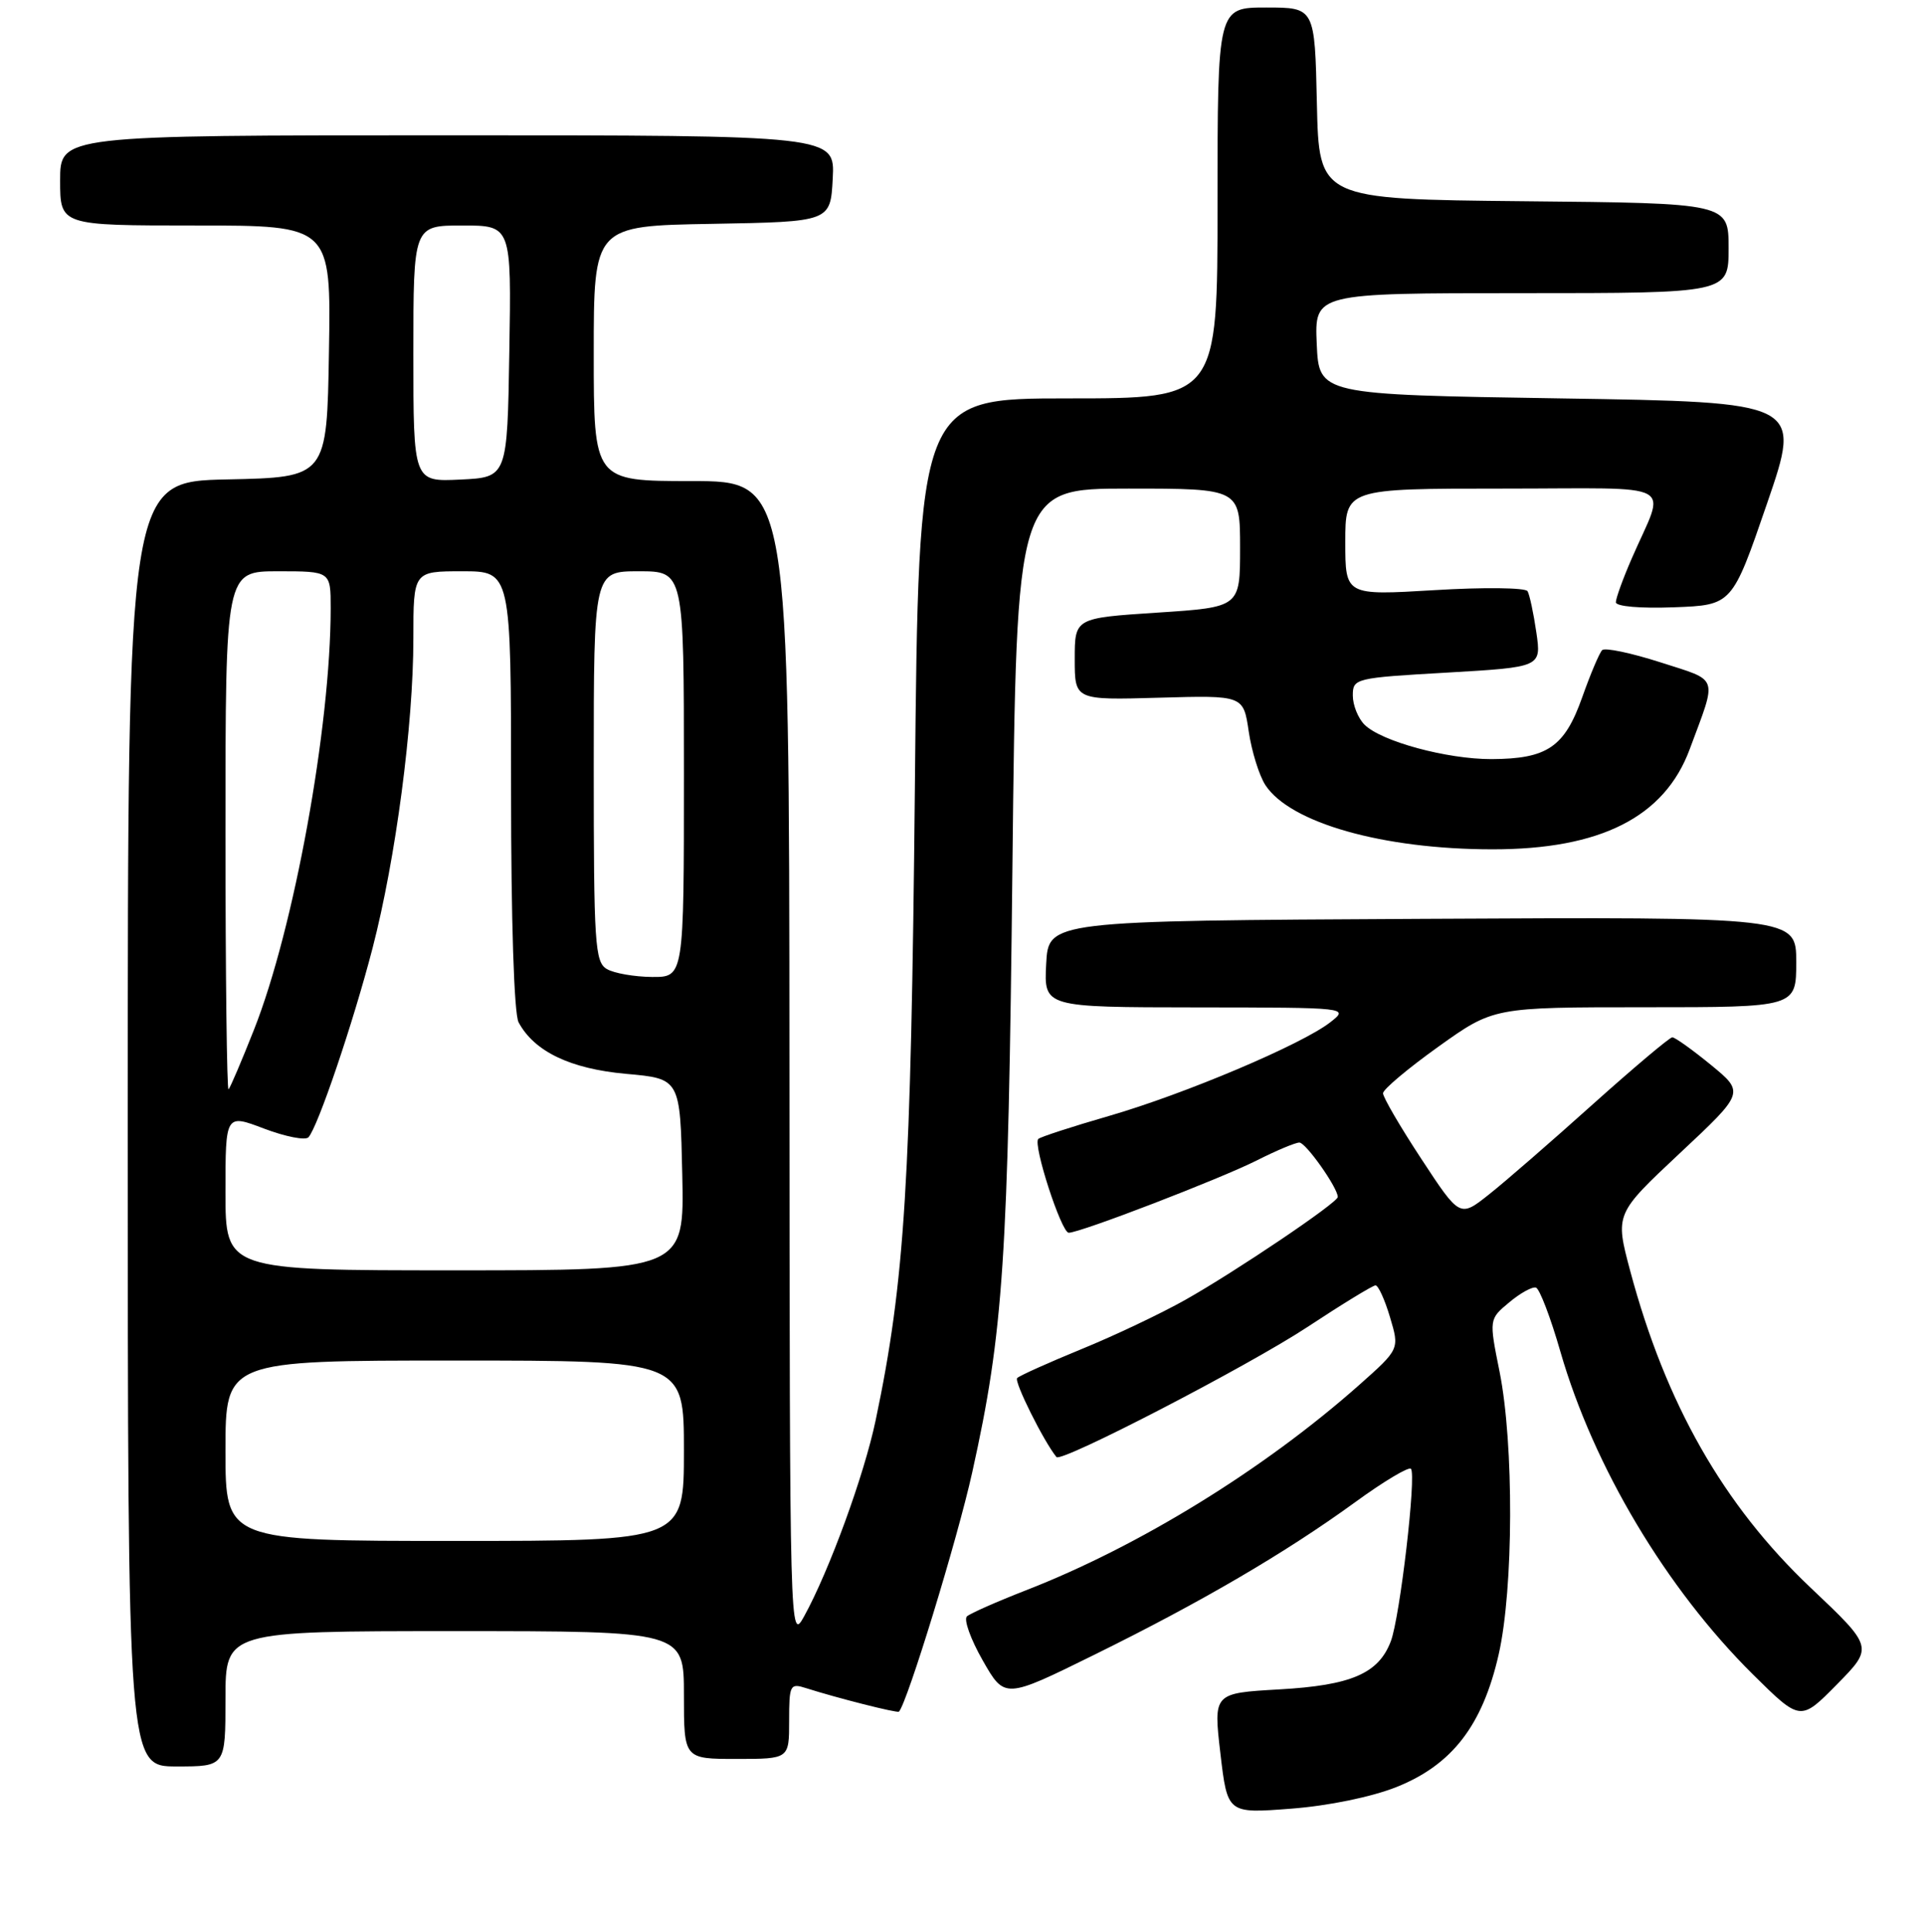 <?xml version="1.0" encoding="UTF-8" standalone="no"?>
<!DOCTYPE svg PUBLIC "-//W3C//DTD SVG 1.1//EN" "http://www.w3.org/Graphics/SVG/1.1/DTD/svg11.dtd" >
<svg xmlns="http://www.w3.org/2000/svg" xmlns:xlink="http://www.w3.org/1999/xlink" version="1.1" viewBox="0 0 256 257">
 <g >
 <path fill="currentColor"
d=" M 185.81 237.74 C 193.22 234.78 197.26 229.54 199.41 220.09 C 201.39 211.38 201.45 192.12 199.53 182.50 C 198.12 175.50 198.12 175.50 200.81 173.26 C 202.29 172.02 203.89 171.14 204.37 171.30 C 204.85 171.45 206.32 175.29 207.62 179.82 C 212.05 195.15 221.72 211.35 233.24 222.76 C 239.56 229.01 239.56 229.01 244.42 224.08 C 249.28 219.14 249.28 219.14 240.88 211.19 C 229.30 200.22 221.64 186.76 216.91 169.08 C 214.89 161.50 214.89 161.50 223.51 153.42 C 232.13 145.35 232.13 145.35 227.65 141.67 C 225.18 139.65 222.87 138.00 222.51 138.00 C 222.16 138.00 217.39 142.02 211.92 146.92 C 206.45 151.83 200.24 157.23 198.11 158.91 C 194.24 161.98 194.24 161.98 189.12 154.18 C 186.30 149.89 184.01 145.96 184.02 145.44 C 184.03 144.92 187.34 142.14 191.38 139.25 C 198.73 134.00 198.73 134.00 218.86 134.00 C 239.00 134.00 239.00 134.00 239.00 127.99 C 239.00 121.98 239.00 121.98 189.25 122.24 C 139.50 122.50 139.50 122.50 139.20 128.25 C 138.90 134.00 138.90 134.00 159.20 134.02 C 179.50 134.04 179.50 134.04 177.00 136.00 C 173.22 138.95 157.62 145.55 147.56 148.46 C 142.64 149.88 138.41 151.26 138.15 151.52 C 137.41 152.26 141.22 164.00 142.20 164.00 C 143.73 164.00 162.28 156.86 167.22 154.38 C 169.81 153.07 172.36 152.00 172.89 152.00 C 173.75 152.00 178.00 158.02 178.00 159.24 C 178.00 159.99 164.42 169.15 157.69 172.94 C 154.49 174.74 148.29 177.69 143.90 179.48 C 139.51 181.28 135.66 183.01 135.34 183.33 C 134.89 183.77 138.87 191.76 140.57 193.84 C 141.20 194.62 166.11 181.71 173.93 176.56 C 178.57 173.50 182.66 171.00 183.02 171.00 C 183.39 171.00 184.26 172.91 184.95 175.24 C 186.22 179.48 186.22 179.48 180.86 184.24 C 168.19 195.47 151.59 205.70 136.50 211.57 C 132.65 213.07 129.12 214.63 128.66 215.03 C 128.20 215.44 129.15 218.08 130.76 220.90 C 133.68 226.02 133.68 226.02 145.59 220.15 C 159.90 213.10 171.07 206.56 180.32 199.84 C 184.09 197.09 187.43 195.10 187.73 195.40 C 188.49 196.15 186.27 215.15 185.06 218.34 C 183.43 222.64 179.80 224.21 170.21 224.75 C 161.45 225.25 161.45 225.25 162.38 233.26 C 163.32 241.27 163.32 241.27 171.76 240.62 C 176.76 240.24 182.48 239.06 185.81 237.74 Z  M 30.00 226.00 C 30.00 217.00 30.00 217.00 60.50 217.00 C 91.00 217.00 91.00 217.00 91.00 225.50 C 91.00 234.00 91.00 234.00 98.00 234.00 C 105.00 234.00 105.00 234.00 105.00 228.93 C 105.00 224.13 105.12 223.90 107.25 224.58 C 111.31 225.88 119.40 227.93 119.61 227.71 C 120.72 226.53 127.39 204.77 129.36 195.88 C 133.52 177.13 134.14 167.76 134.71 115.25 C 135.26 65.00 135.26 65.00 150.13 65.00 C 165.00 65.00 165.00 65.00 165.00 72.89 C 165.00 80.78 165.00 80.78 154.00 81.50 C 143.00 82.22 143.00 82.22 143.00 87.68 C 143.00 93.14 143.00 93.14 154.22 92.82 C 165.44 92.50 165.44 92.50 166.15 97.31 C 166.54 99.96 167.54 103.17 168.37 104.45 C 171.67 109.48 184.01 112.98 198.53 112.99 C 212.98 113.01 221.49 108.69 224.83 99.66 C 228.51 89.74 228.82 90.66 220.92 88.11 C 217.02 86.86 213.54 86.13 213.18 86.49 C 212.81 86.85 211.61 89.69 210.51 92.80 C 208.16 99.41 205.86 100.96 198.43 100.99 C 192.53 101.00 183.77 98.63 181.55 96.40 C 180.70 95.55 180.00 93.81 180.00 92.53 C 180.00 90.25 180.28 90.18 192.54 89.48 C 205.09 88.75 205.09 88.75 204.42 84.13 C 204.05 81.58 203.52 79.12 203.25 78.65 C 202.98 78.18 197.41 78.11 190.88 78.51 C 179.00 79.22 179.00 79.22 179.00 72.11 C 179.00 65.00 179.00 65.00 199.98 65.00 C 223.81 65.00 221.65 63.83 217.10 74.33 C 215.94 76.99 215.00 79.60 215.00 80.12 C 215.00 80.68 218.26 80.96 222.74 80.79 C 230.47 80.50 230.47 80.50 235.11 67.00 C 239.75 53.50 239.75 53.50 207.63 53.00 C 175.50 52.50 175.50 52.50 175.20 45.75 C 174.91 39.00 174.91 39.00 202.45 39.00 C 230.00 39.00 230.00 39.00 230.00 33.02 C 230.00 27.03 230.00 27.03 202.75 26.77 C 175.50 26.50 175.50 26.50 175.22 13.75 C 174.94 1.00 174.94 1.00 168.47 1.00 C 162.00 1.00 162.00 1.00 162.00 27.00 C 162.00 53.00 162.00 53.00 142.11 53.00 C 122.23 53.00 122.23 53.00 121.73 104.75 C 121.21 157.36 120.40 170.44 116.51 188.95 C 114.98 196.25 110.35 208.92 107.01 215.00 C 105.09 218.48 105.08 218.06 105.04 141.25 C 105.00 64.00 105.00 64.00 92.00 64.00 C 79.00 64.00 79.00 64.00 79.00 47.03 C 79.00 30.05 79.00 30.05 94.75 29.78 C 110.50 29.50 110.50 29.50 110.80 23.75 C 111.10 18.00 111.10 18.00 59.55 18.00 C 8.00 18.00 8.00 18.00 8.00 24.00 C 8.00 30.00 8.00 30.00 26.02 30.00 C 44.05 30.00 44.05 30.00 43.77 46.75 C 43.50 63.50 43.50 63.50 30.25 63.78 C 17.00 64.06 17.00 64.06 17.00 149.53 C 17.00 235.00 17.00 235.00 23.50 235.00 C 30.00 235.00 30.00 235.00 30.00 226.00 Z  M 30.00 193.00 C 30.00 181.00 30.00 181.00 60.50 181.00 C 91.00 181.00 91.00 181.00 91.00 193.00 C 91.00 205.00 91.00 205.00 60.50 205.00 C 30.00 205.00 30.00 205.00 30.00 193.00 Z  M 30.00 158.60 C 30.00 148.19 30.00 148.19 35.15 150.15 C 37.98 151.22 40.63 151.74 41.04 151.30 C 42.28 149.97 46.98 136.11 49.57 126.14 C 52.65 114.26 55.00 96.48 55.00 84.95 C 55.00 76.00 55.00 76.00 61.50 76.00 C 68.00 76.00 68.00 76.00 68.00 105.07 C 68.00 122.49 68.40 134.88 69.00 136.00 C 71.08 139.89 75.88 142.19 83.30 142.86 C 90.50 143.50 90.50 143.50 90.78 156.25 C 91.06 169.00 91.06 169.00 60.53 169.00 C 30.00 169.00 30.00 169.00 30.00 158.60 Z  M 30.00 110.67 C 30.00 76.00 30.00 76.00 37.00 76.00 C 44.00 76.00 44.00 76.00 44.00 80.89 C 44.00 96.68 39.11 123.57 33.79 137.00 C 32.16 141.12 30.64 144.69 30.41 144.92 C 30.19 145.15 30.00 129.73 30.00 110.67 Z  M 80.75 128.92 C 79.15 127.99 79.00 125.61 79.00 101.95 C 79.00 76.00 79.00 76.00 85.00 76.00 C 91.00 76.00 91.00 76.00 91.00 103.00 C 91.00 130.00 91.00 130.00 86.75 129.97 C 84.41 129.95 81.71 129.48 80.75 128.92 Z  M 55.00 47.05 C 55.00 30.00 55.00 30.00 61.52 30.00 C 68.05 30.00 68.05 30.00 67.77 46.75 C 67.50 63.50 67.50 63.50 61.25 63.80 C 55.00 64.10 55.00 64.10 55.00 47.05 Z "/>
</g>
</svg>